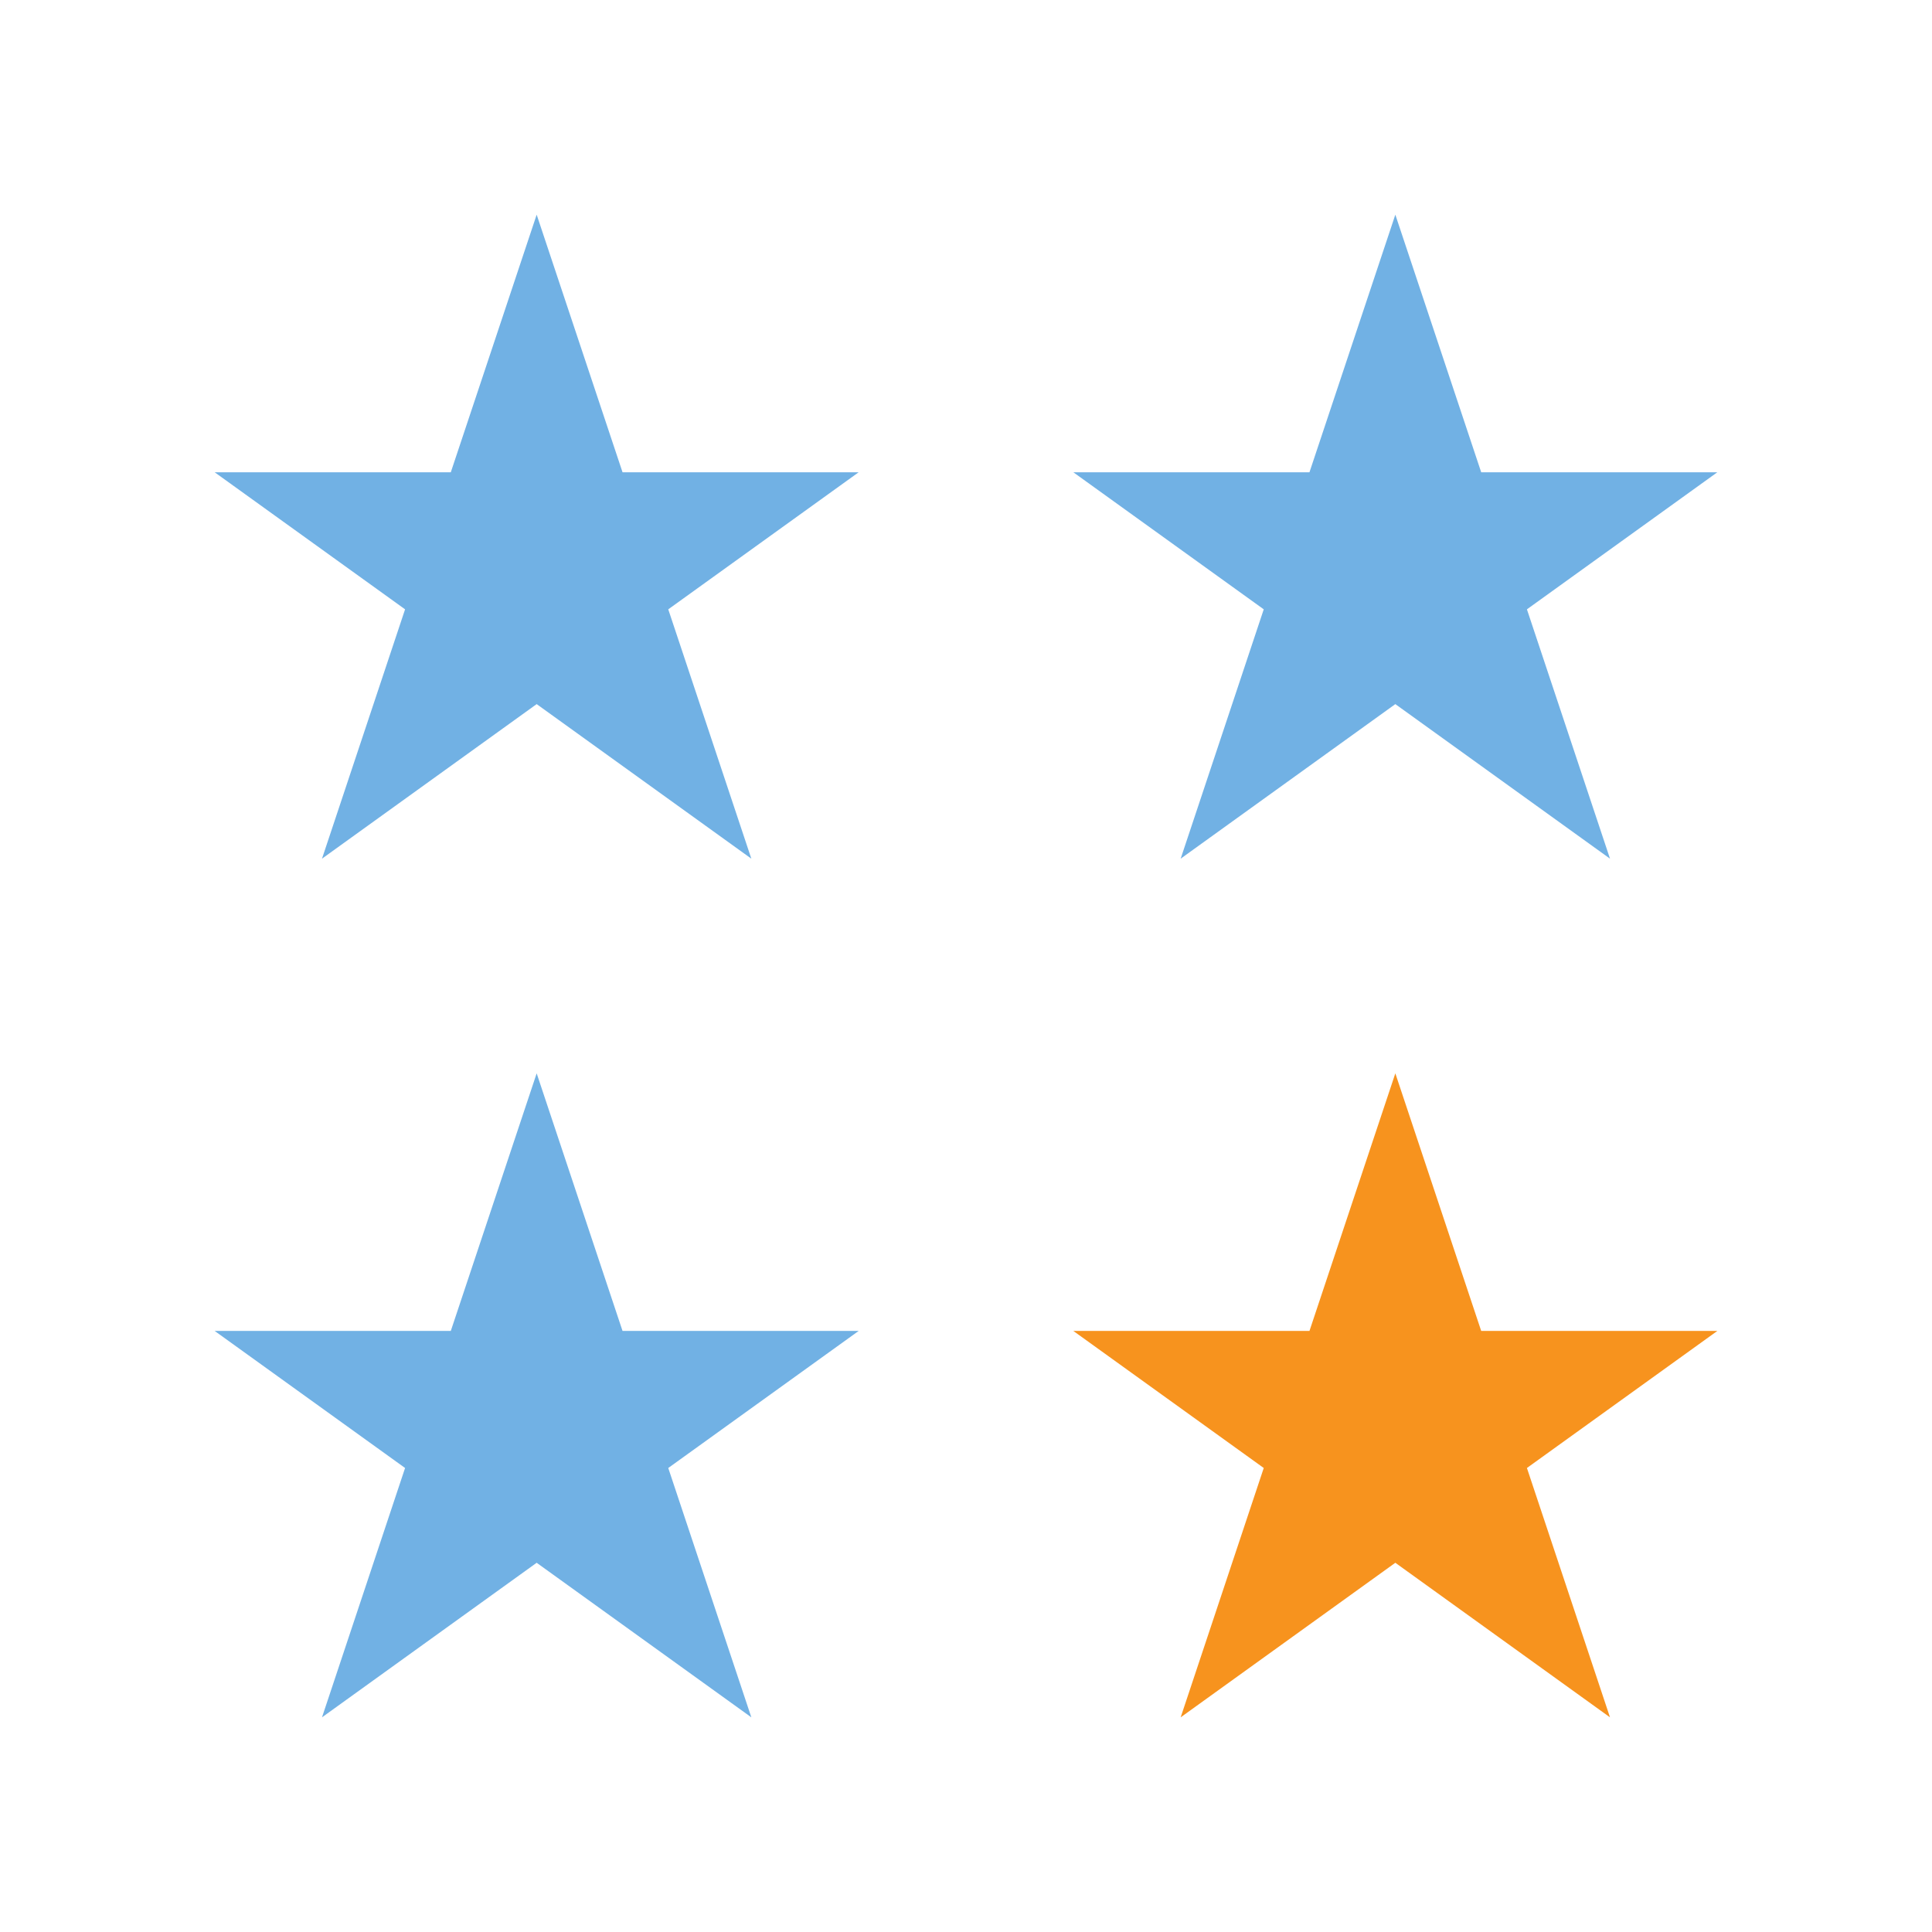<?xml version="1.0" encoding="utf-8"?>
<!DOCTYPE svg PUBLIC "-//W3C//DTD SVG 1.1//EN" "http://www.w3.org/Graphics/SVG/1.1/DTD/svg11.dtd">
<svg version="1.1" id="img" xmlns="http://www.w3.org/2000/svg" xmlns:xlink="http://www.w3.org/1999/xlink" x="0px" y="0px"
	 width="18px" height="18px" viewBox="0 0 18 18" style="enable-background:new 0 0 18 18;" xml:space="preserve">
<g id="dsa-advised.default">
	<polygon style="fill:#71B1E4;" points="6.226,5.677 8,4.4 5.8,4.4 5,2 4.2,4.4 2,4.4 3.774,5.677 3,8 5,6.56 7,8 	"/>
	<polygon style="fill:#71B1E4;" points="14.226,5.677 16,4.4 13.8,4.4 13,2 12.2,4.4 10,4.4 11.774,5.677 11,8 13,6.56 15,8 	"/>
	<polygon style="fill:#71B1E4;" points="6.226,13.677 8,12.4 5.8,12.4 5,10 4.2,12.4 2,12.4 3.774,13.677 3,16 5,14.56 7,16 	"/>
	<polygon style="fill:#F7931E;" points="14.226,13.677 16,12.4 13.8,12.4 13,10 12.2,12.4 10,12.4 11.774,13.677 11,16 13,14.56 15,16 	"/>
</g>
</svg>
